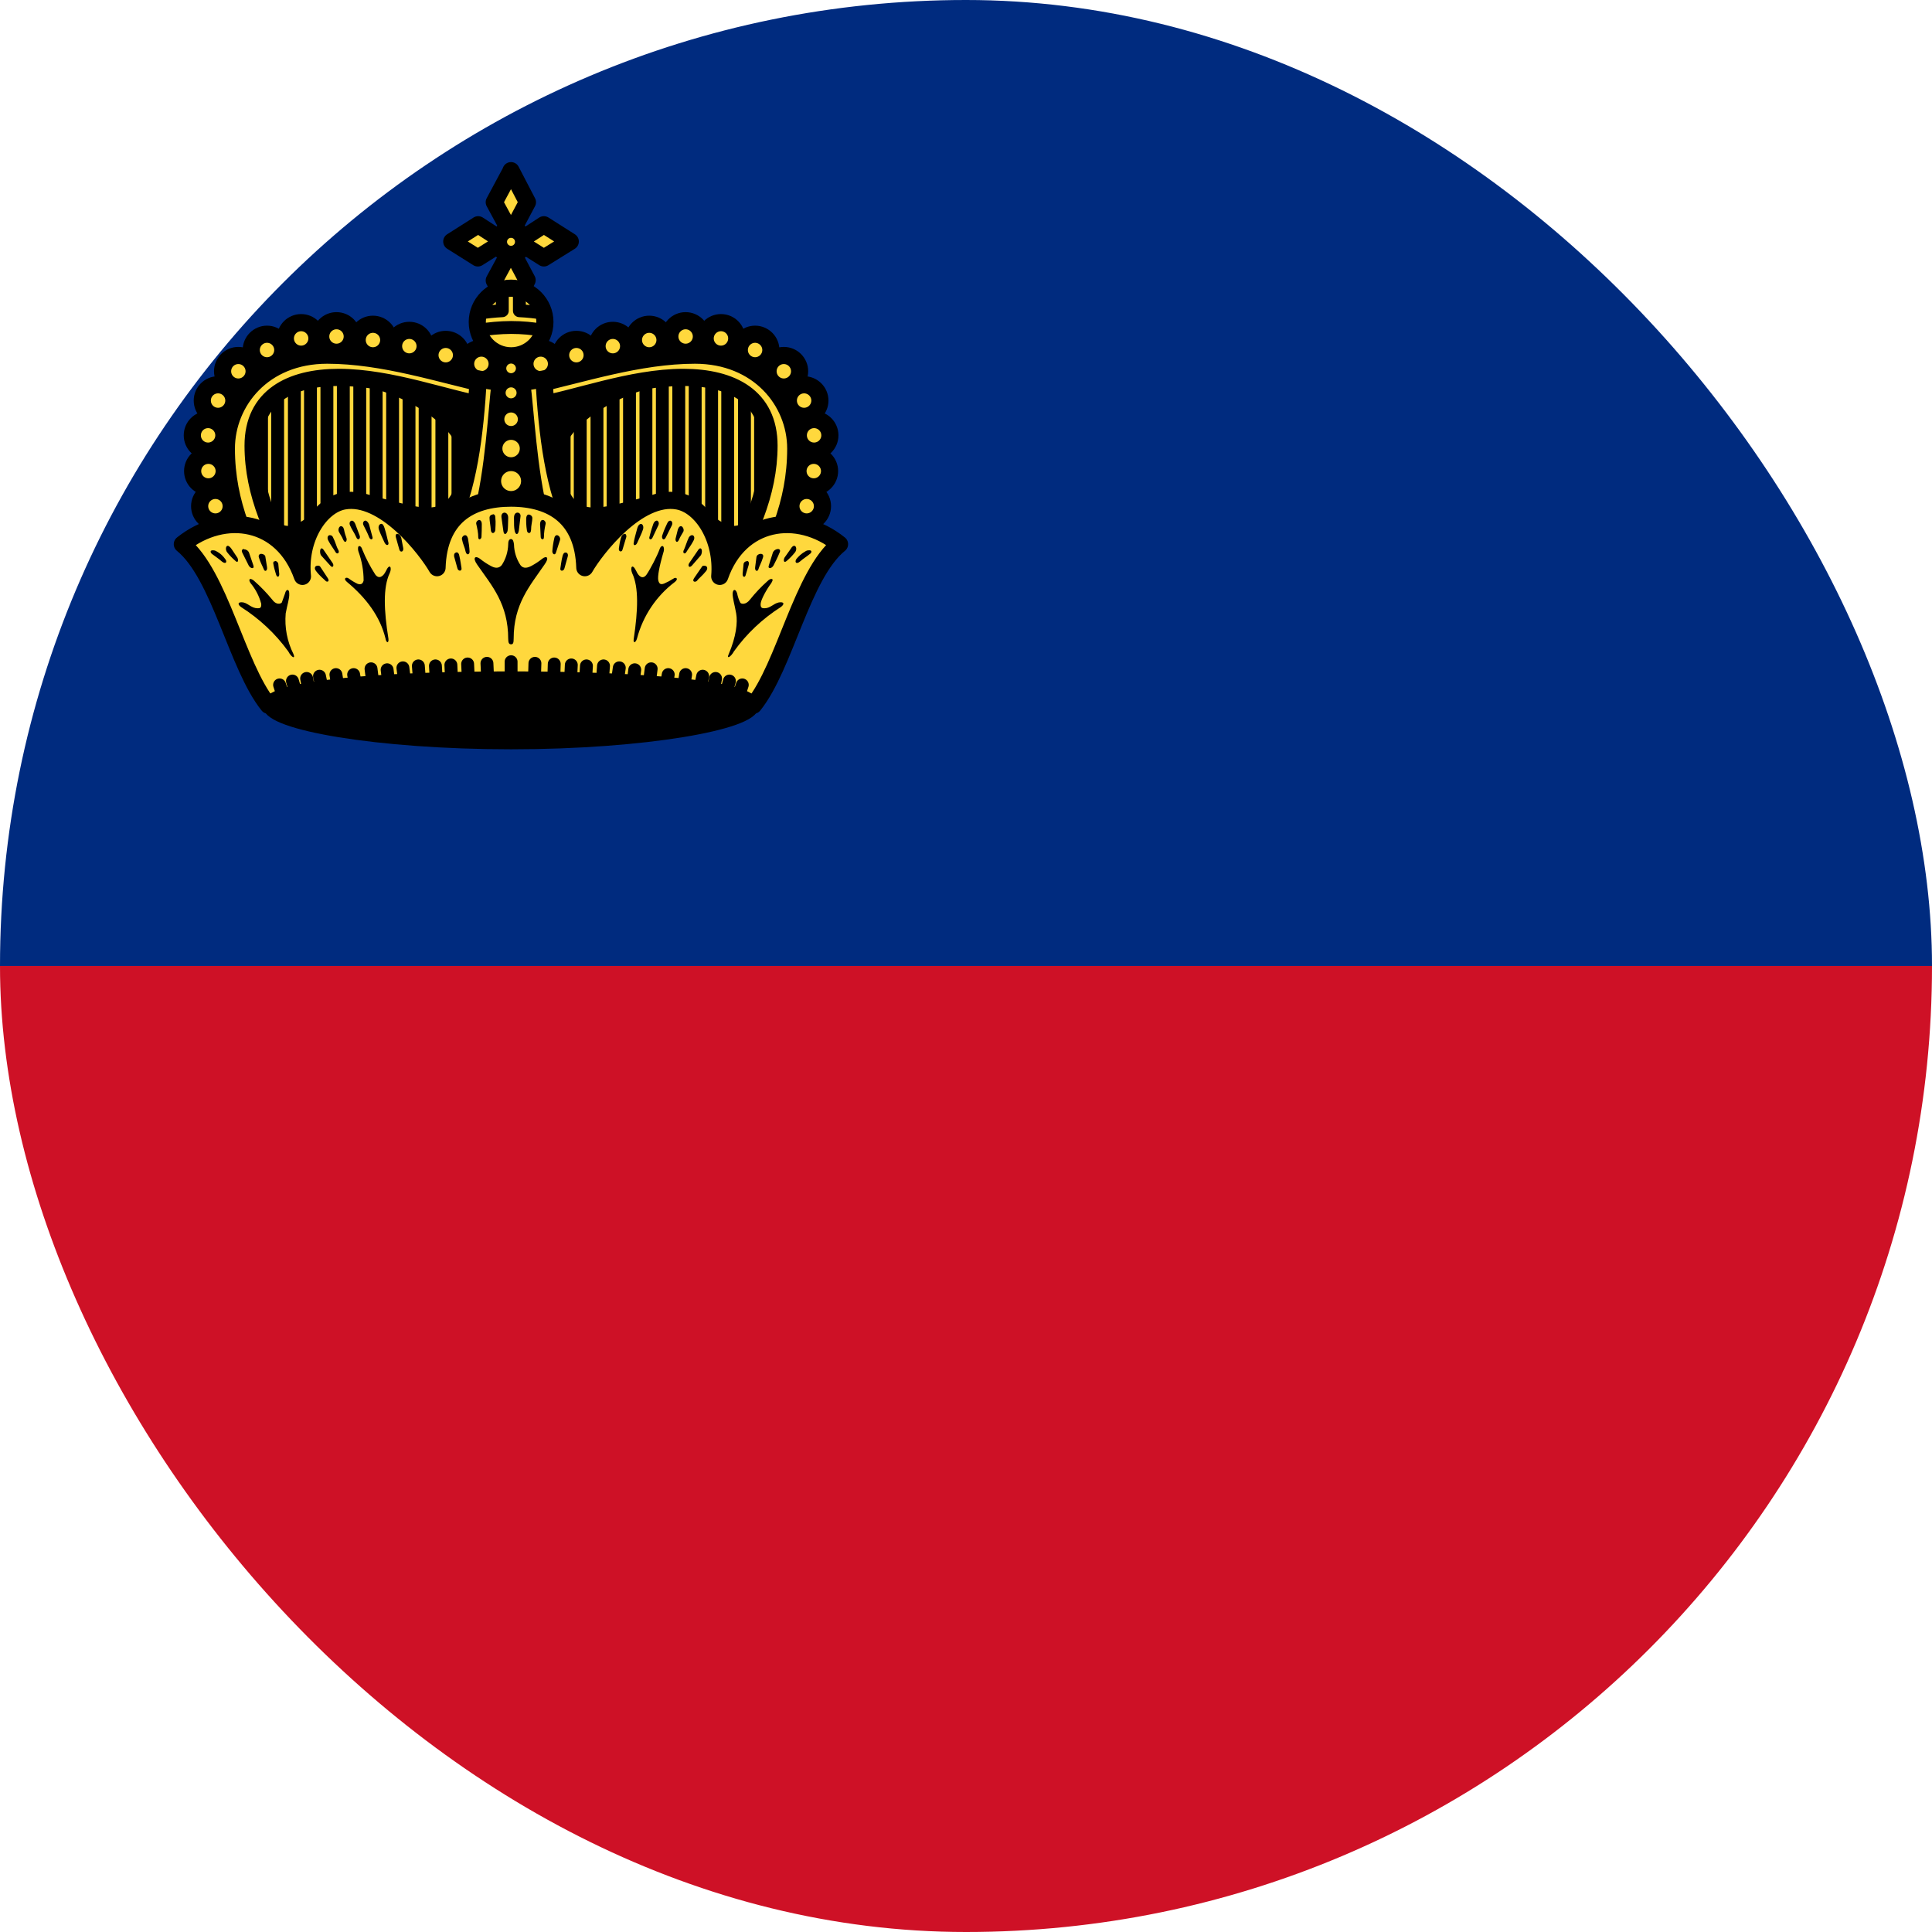 <svg width="24" height="24" viewBox="0 0 24 24" fill="none" xmlns="http://www.w3.org/2000/svg">
<g clip-path="url(#clip0_208_22413)">
<path d="M0 0H24.005V12H0V0Z" fill="#002B7F"/>
<path d="M0 12H24.005V24H0V12Z" fill="#CE1126"/>
<path d="M6.124 4.892L6.048 7.392H3.512C3.2 6.784 2.944 6.272 2.944 5.572C2.944 4.988 3.404 4.524 4.064 4.524C4.764 4.524 5.536 4.76 6.124 4.892Z" fill="#FFD83D"/>
<path d="M3.249 5.008V6.448V5.008ZM3.449 4.86V6.78V4.86ZM3.657 4.76V7.048V4.76ZM3.857 4.712V6.508V4.712ZM4.061 4.704V6.516V4.704ZM4.265 4.636V6.516V4.636ZM4.469 4.636V6.516V4.636ZM4.673 4.656V6.536V4.656ZM4.877 4.676V6.552V4.676ZM5.081 4.792V6.672V4.792ZM5.281 4.812V6.928V4.812ZM5.489 4.812V6.692V4.812ZM5.689 4.812V6.692V4.812Z" fill="#FFD83D"/>
<path d="M3.249 5.008V6.448M3.449 4.86V6.78M3.657 4.76V7.048M3.857 4.712V6.508M4.061 4.704V6.516M4.265 4.636V6.516M4.469 4.636V6.516M4.673 4.656V6.536M4.877 4.676V6.552M5.081 4.792V6.672M5.281 4.812V6.928M5.489 4.812V6.692M5.689 4.812V6.692" stroke="black" stroke-width="0.16" stroke-linecap="round" stroke-linejoin="round"/>
<path d="M4.525 4.72C4.957 4.788 5.901 5.232 5.793 5.828C5.641 6.676 5.145 6.336 4.489 6.216L3.993 6.38C3.813 6.56 3.553 6.728 3.377 6.508H3.081V7.66H6.337V4.88L4.525 4.72Z" fill="black" stroke="black" stroke-width="0.16" stroke-linecap="round" stroke-linejoin="round"/>
<path d="M5.98 4.716C6.088 4.716 6.176 4.628 6.176 4.52C6.176 4.412 6.088 4.324 5.98 4.324C5.872 4.324 5.784 4.412 5.784 4.52C5.784 4.628 5.872 4.716 5.98 4.716Z" fill="#FFD83D" stroke="black" stroke-width="0.213" stroke-linecap="round" stroke-linejoin="round"/>
<path d="M5.537 4.608C5.645 4.608 5.733 4.52 5.733 4.412C5.733 4.304 5.645 4.216 5.537 4.216C5.429 4.216 5.341 4.304 5.341 4.412C5.341 4.52 5.429 4.608 5.537 4.608Z" fill="#FFD83D" stroke="black" stroke-width="0.213" stroke-linecap="round" stroke-linejoin="round"/>
<path d="M5.085 4.496C5.193 4.496 5.281 4.408 5.281 4.3C5.281 4.192 5.193 4.104 5.085 4.104C4.976 4.104 4.889 4.192 4.889 4.3C4.889 4.408 4.976 4.496 5.085 4.496Z" fill="#FFD83D" stroke="black" stroke-width="0.213" stroke-linecap="round" stroke-linejoin="round"/>
<path d="M4.633 4.42C4.741 4.42 4.829 4.332 4.829 4.224C4.829 4.116 4.741 4.028 4.633 4.028C4.524 4.028 4.437 4.116 4.437 4.224C4.437 4.332 4.524 4.42 4.633 4.42Z" fill="#FFD83D" stroke="black" stroke-width="0.213" stroke-linecap="round" stroke-linejoin="round"/>
<path d="M4.18 4.376C4.289 4.376 4.376 4.288 4.376 4.18C4.376 4.072 4.289 3.984 4.18 3.984C4.072 3.984 3.984 4.072 3.984 4.18C3.984 4.288 4.072 4.376 4.18 4.376Z" fill="#FFD83D" stroke="black" stroke-width="0.213" stroke-linecap="round" stroke-linejoin="round"/>
<path d="M3.741 4.4C3.849 4.4 3.937 4.312 3.937 4.204C3.937 4.096 3.849 4.008 3.741 4.008C3.633 4.008 3.545 4.096 3.545 4.204C3.545 4.312 3.633 4.4 3.741 4.4Z" fill="#FFD83D" stroke="black" stroke-width="0.213" stroke-linecap="round" stroke-linejoin="round"/>
<path d="M3.317 4.544C3.425 4.544 3.513 4.456 3.513 4.348C3.513 4.24 3.425 4.152 3.317 4.152C3.209 4.152 3.121 4.24 3.121 4.348C3.121 4.456 3.209 4.544 3.317 4.544Z" fill="#FFD83D" stroke="black" stroke-width="0.213" stroke-linecap="round" stroke-linejoin="round"/>
<path d="M2.961 4.808C3.069 4.808 3.157 4.72 3.157 4.612C3.157 4.504 3.069 4.416 2.961 4.416C2.852 4.416 2.765 4.504 2.765 4.612C2.765 4.72 2.852 4.808 2.961 4.808Z" fill="#FFD83D" stroke="black" stroke-width="0.213" stroke-linecap="round" stroke-linejoin="round"/>
<path d="M2.709 5.172C2.817 5.172 2.905 5.084 2.905 4.976C2.905 4.868 2.817 4.78 2.709 4.78C2.6 4.78 2.513 4.868 2.513 4.976C2.513 5.084 2.6 5.172 2.709 5.172Z" fill="#FFD83D" stroke="black" stroke-width="0.213" stroke-linecap="round" stroke-linejoin="round"/>
<path d="M2.585 5.604C2.693 5.604 2.781 5.516 2.781 5.408C2.781 5.3 2.693 5.212 2.585 5.212C2.476 5.212 2.389 5.3 2.389 5.408C2.389 5.516 2.476 5.604 2.585 5.604Z" fill="#FFD83D" stroke="black" stroke-width="0.213" stroke-linecap="round" stroke-linejoin="round"/>
<path d="M2.589 6.048C2.697 6.048 2.785 5.96 2.785 5.852C2.785 5.744 2.697 5.656 2.589 5.656C2.48 5.656 2.393 5.744 2.393 5.852C2.393 5.96 2.48 6.048 2.589 6.048Z" fill="#FFD83D" stroke="black" stroke-width="0.213" stroke-linecap="round" stroke-linejoin="round"/>
<path d="M2.676 6.484C2.785 6.484 2.872 6.396 2.872 6.288C2.872 6.18 2.785 6.092 2.676 6.092C2.568 6.092 2.48 6.18 2.48 6.288C2.48 6.396 2.568 6.484 2.676 6.484Z" fill="#FFD83D" stroke="black" stroke-width="0.213" stroke-linecap="round" stroke-linejoin="round"/>
<path d="M6.068 4.78L6.048 5.04C5.556 4.96 4.86 4.688 4.208 4.688C3.608 4.688 3.144 4.928 3.144 5.536C3.144 6.132 3.397 6.676 3.732 7.228L3.385 7.388C3.072 6.788 2.812 6.268 2.812 5.572C2.812 4.988 3.272 4.412 4.064 4.412C4.764 4.412 5.48 4.652 6.068 4.78Z" fill="#FFD83D" stroke="black" stroke-width="0.213" stroke-linecap="round" stroke-linejoin="round"/>
<path d="M6.573 4.892L6.649 7.392H9.185C9.497 6.784 9.753 6.272 9.753 5.572C9.753 4.988 9.293 4.524 8.633 4.524C7.933 4.524 7.161 4.76 6.573 4.892Z" fill="#FFD83D"/>
<path d="M9.448 5.008V6.448V5.008ZM9.248 4.86V6.78V4.86ZM9.04 4.76V7.048V4.76ZM8.84 4.712V6.508V4.712ZM8.636 4.704V6.516V4.704ZM8.432 4.636V6.516V4.636ZM8.228 4.636V6.516V4.636ZM8.024 4.656V6.536V4.656ZM7.82 4.676V6.552V4.676ZM7.616 4.792V6.672V4.792ZM7.416 4.812V6.928V4.812ZM7.208 4.812V6.692V4.812ZM7.008 4.812V6.692V4.812Z" fill="#FFD83D"/>
<path d="M9.448 5.008V6.448M9.248 4.86V6.78M9.04 4.76V7.048M8.84 4.712V6.508M8.636 4.704V6.516M8.432 4.636V6.516M8.228 4.636V6.516M8.024 4.656V6.536M7.82 4.676V6.552M7.616 4.792V6.672M7.416 4.812V6.928M7.208 4.812V6.692M7.008 4.812V6.692" stroke="black" stroke-width="0.16" stroke-linecap="round" stroke-linejoin="round"/>
<path d="M8.172 4.72C7.74 4.788 6.796 5.232 6.904 5.828C7.056 6.676 7.552 6.336 8.208 6.216L8.704 6.38C8.884 6.56 9.144 6.728 9.32 6.508H9.616V7.66H6.36V4.88L8.172 4.72Z" fill="black" stroke="black" stroke-width="0.16" stroke-linecap="round" stroke-linejoin="round"/>
<path d="M6.717 4.716C6.609 4.716 6.521 4.628 6.521 4.52C6.521 4.412 6.609 4.324 6.717 4.324C6.825 4.324 6.913 4.412 6.913 4.52C6.913 4.628 6.825 4.716 6.717 4.716Z" fill="#FFD83D" stroke="black" stroke-width="0.213" stroke-linecap="round" stroke-linejoin="round"/>
<path d="M7.16 4.608C7.052 4.608 6.964 4.52 6.964 4.412C6.964 4.304 7.052 4.216 7.16 4.216C7.269 4.216 7.356 4.304 7.356 4.412C7.356 4.52 7.269 4.608 7.16 4.608Z" fill="#FFD83D" stroke="black" stroke-width="0.213" stroke-linecap="round" stroke-linejoin="round"/>
<path d="M7.613 4.496C7.504 4.496 7.417 4.408 7.417 4.3C7.417 4.192 7.504 4.104 7.613 4.104C7.721 4.104 7.809 4.192 7.809 4.3C7.809 4.408 7.721 4.496 7.613 4.496Z" fill="#FFD83D" stroke="black" stroke-width="0.213" stroke-linecap="round" stroke-linejoin="round"/>
<path d="M8.065 4.42C7.957 4.42 7.869 4.332 7.869 4.224C7.869 4.116 7.957 4.028 8.065 4.028C8.173 4.028 8.261 4.116 8.261 4.224C8.261 4.332 8.173 4.42 8.065 4.42Z" fill="#FFD83D" stroke="black" stroke-width="0.213" stroke-linecap="round" stroke-linejoin="round"/>
<path d="M8.517 4.376C8.409 4.376 8.321 4.288 8.321 4.18C8.321 4.072 8.409 3.984 8.517 3.984C8.625 3.984 8.713 4.072 8.713 4.18C8.713 4.288 8.625 4.376 8.517 4.376Z" fill="#FFD83D" stroke="black" stroke-width="0.213" stroke-linecap="round" stroke-linejoin="round"/>
<path d="M8.956 4.4C8.848 4.4 8.76 4.312 8.76 4.204C8.76 4.096 8.848 4.008 8.956 4.008C9.065 4.008 9.152 4.096 9.152 4.204C9.152 4.312 9.065 4.4 8.956 4.4Z" fill="#FFD83D" stroke="black" stroke-width="0.213" stroke-linecap="round" stroke-linejoin="round"/>
<path d="M9.38 4.544C9.272 4.544 9.184 4.456 9.184 4.348C9.184 4.24 9.272 4.152 9.38 4.152C9.488 4.152 9.576 4.24 9.576 4.348C9.576 4.456 9.488 4.544 9.38 4.544Z" fill="#FFD83D" stroke="black" stroke-width="0.213" stroke-linecap="round" stroke-linejoin="round"/>
<path d="M9.737 4.808C9.628 4.808 9.541 4.72 9.541 4.612C9.541 4.504 9.628 4.416 9.737 4.416C9.845 4.416 9.933 4.504 9.933 4.612C9.933 4.72 9.845 4.808 9.737 4.808Z" fill="#FFD83D" stroke="black" stroke-width="0.213" stroke-linecap="round" stroke-linejoin="round"/>
<path d="M9.989 5.172C9.88 5.172 9.793 5.084 9.793 4.976C9.793 4.868 9.88 4.78 9.989 4.78C10.097 4.78 10.185 4.868 10.185 4.976C10.185 5.084 10.097 5.172 9.989 5.172Z" fill="#FFD83D" stroke="black" stroke-width="0.213" stroke-linecap="round" stroke-linejoin="round"/>
<path d="M10.113 5.604C10.004 5.604 9.917 5.516 9.917 5.408C9.917 5.3 10.004 5.212 10.113 5.212C10.221 5.212 10.309 5.3 10.309 5.408C10.309 5.516 10.221 5.604 10.113 5.604Z" fill="#FFD83D" stroke="black" stroke-width="0.213" stroke-linecap="round" stroke-linejoin="round"/>
<path d="M10.109 6.048C10 6.048 9.913 5.96 9.913 5.852C9.913 5.744 10 5.656 10.109 5.656C10.217 5.656 10.305 5.744 10.305 5.852C10.305 5.96 10.217 6.048 10.109 6.048Z" fill="#FFD83D" stroke="black" stroke-width="0.213" stroke-linecap="round" stroke-linejoin="round"/>
<path d="M10.021 6.484C9.913 6.484 9.825 6.396 9.825 6.288C9.825 6.18 9.913 6.092 10.021 6.092C10.129 6.092 10.217 6.18 10.217 6.288C10.217 6.396 10.129 6.484 10.021 6.484Z" fill="#FFD83D" stroke="black" stroke-width="0.213" stroke-linecap="round" stroke-linejoin="round"/>
<path d="M6.629 4.78L6.649 5.04C7.141 4.96 7.837 4.688 8.489 4.688C9.089 4.688 9.553 4.928 9.553 5.536C9.553 6.132 9.301 6.676 8.965 7.228L9.313 7.388C9.625 6.788 9.885 6.268 9.885 5.572C9.885 4.988 9.425 4.412 8.633 4.412C7.933 4.412 7.217 4.652 6.629 4.78Z" fill="#FFD83D" stroke="black" stroke-width="0.213" stroke-linecap="round" stroke-linejoin="round"/>
<path d="M6.348 2.124L6.14 2.512L6.348 2.896L6.552 2.512L6.348 2.12V2.124ZM6.348 3.1L6.14 3.484L6.348 3.872L6.548 3.48L6.344 3.096L6.348 3.1ZM5.612 3L5.936 3.204L6.26 3L5.94 2.792L5.612 3ZM6.432 3L6.756 3.204L7.084 3L6.756 2.792L6.436 3H6.432Z" fill="#FFD83D" stroke="black" stroke-width="0.213" stroke-linecap="round" stroke-linejoin="round"/>
<path d="M6.348 3.16C6.435 3.16 6.504 3.09 6.504 3.004C6.504 2.918 6.435 2.848 6.348 2.848C6.262 2.848 6.192 2.918 6.192 3.004C6.192 3.09 6.262 3.16 6.348 3.16Z" fill="#FFD83D" stroke="black" stroke-width="0.213" stroke-linecap="round" stroke-linejoin="round"/>
<path d="M6.349 4.42C6.581 4.42 6.769 4.232 6.769 4C6.769 3.768 6.581 3.58 6.349 3.58C6.117 3.58 5.929 3.768 5.929 4C5.929 4.232 6.117 4.42 6.349 4.42Z" fill="#FFD83D" stroke="black" stroke-width="0.213" stroke-linecap="round" stroke-linejoin="round"/>
<path d="M6.24 3.596V3.86C6.141 3.865 6.042 3.875 5.944 3.892M6.752 3.892C6.653 3.875 6.553 3.865 6.452 3.86V3.596M5.94 4.104C6.075 4.081 6.212 4.069 6.348 4.068C6.484 4.068 6.62 4.08 6.748 4.104" stroke="black" stroke-width="0.16" stroke-linecap="round" stroke-linejoin="round"/>
<path d="M5.941 4.708C5.901 5.388 5.821 6.088 5.553 6.592L5.985 6.416C6.137 5.844 6.169 5.104 6.213 4.752L5.941 4.708ZM6.757 4.708L6.481 4.752C6.529 5.104 6.561 5.844 6.709 6.416L7.141 6.592C6.877 6.088 6.797 5.392 6.757 4.708Z" fill="#FFD83D" stroke="black" stroke-width="0.213" stroke-linecap="round" stroke-linejoin="round"/>
<path d="M6.349 6.188C5.829 6.188 5.449 6.428 5.429 7.052C5.301 6.828 4.769 6.132 4.269 6.224C3.973 6.28 3.709 6.692 3.757 7.16C3.509 6.456 2.793 6.34 2.265 6.76C2.733 7.14 2.941 8.272 3.333 8.76H9.361C9.753 8.272 9.961 7.14 10.429 6.76C9.905 6.34 9.185 6.456 8.941 7.16C8.981 6.692 8.721 6.28 8.421 6.224C7.925 6.132 7.393 6.828 7.265 7.052C7.245 6.432 6.865 6.188 6.345 6.188H6.349Z" fill="#FFD83D" stroke="black" stroke-width="0.213" stroke-linecap="round" stroke-linejoin="round"/>
<path d="M9.353 8.76C9.353 8.984 8.009 9.228 6.349 9.228C4.689 9.228 3.341 8.988 3.341 8.76C3.341 8.54 4.689 8.42 6.349 8.42C8.005 8.42 9.353 8.54 9.353 8.76Z" fill="black" stroke="black" stroke-width="0.16" stroke-linecap="round" stroke-linejoin="round"/>
<path d="M6.349 4.716C6.426 4.716 6.489 4.653 6.489 4.576C6.489 4.499 6.426 4.436 6.349 4.436C6.272 4.436 6.209 4.499 6.209 4.576C6.209 4.653 6.272 4.716 6.349 4.716Z" fill="#FFD83D" stroke="black" stroke-width="0.16" stroke-linecap="round" stroke-linejoin="round"/>
<path d="M6.349 5.028C6.431 5.028 6.497 4.962 6.497 4.88C6.497 4.798 6.431 4.732 6.349 4.732C6.267 4.732 6.201 4.798 6.201 4.88C6.201 4.962 6.267 5.028 6.349 5.028Z" fill="#FFD83D" stroke="black" stroke-width="0.16" stroke-linecap="round" stroke-linejoin="round"/>
<path d="M6.349 5.372C6.439 5.372 6.513 5.299 6.513 5.208C6.513 5.117 6.439 5.044 6.349 5.044C6.258 5.044 6.185 5.117 6.185 5.208C6.185 5.299 6.258 5.372 6.349 5.372Z" fill="#FFD83D" stroke="black" stroke-width="0.16" stroke-linecap="round" stroke-linejoin="round"/>
<path d="M6.349 5.76C6.453 5.76 6.537 5.676 6.537 5.572C6.537 5.468 6.453 5.384 6.349 5.384C6.245 5.384 6.161 5.468 6.161 5.572C6.161 5.676 6.245 5.76 6.349 5.76Z" fill="#FFD83D" stroke="black" stroke-width="0.16" stroke-linecap="round" stroke-linejoin="round"/>
<path d="M6.349 6.18C6.461 6.18 6.553 6.089 6.553 5.976C6.553 5.863 6.461 5.772 6.349 5.772C6.236 5.772 6.145 5.863 6.145 5.976C6.145 6.089 6.236 6.18 6.349 6.18Z" fill="#FFD83D" stroke="black" stroke-width="0.16" stroke-linecap="round" stroke-linejoin="round"/>
<path d="M6.269 6.368C6.245 6.368 6.225 6.388 6.229 6.424L6.253 6.596C6.261 6.656 6.293 6.636 6.305 6.596C6.313 6.548 6.309 6.516 6.313 6.432C6.313 6.388 6.289 6.368 6.265 6.368H6.269ZM6.429 6.368C6.405 6.368 6.385 6.388 6.385 6.432C6.385 6.516 6.385 6.548 6.393 6.592C6.401 6.64 6.433 6.656 6.445 6.592L6.465 6.424C6.473 6.384 6.449 6.368 6.429 6.368ZM6.121 6.392C6.11 6.392 6.1 6.396 6.092 6.404C6.085 6.411 6.081 6.421 6.081 6.432C6.081 6.472 6.093 6.524 6.097 6.584C6.105 6.644 6.149 6.624 6.153 6.584C6.153 6.552 6.161 6.496 6.153 6.428C6.153 6.404 6.145 6.392 6.129 6.388C6.126 6.388 6.123 6.388 6.121 6.388V6.392ZM6.565 6.392C6.553 6.392 6.541 6.404 6.537 6.432C6.535 6.483 6.537 6.534 6.545 6.584C6.545 6.624 6.593 6.644 6.597 6.584C6.597 6.524 6.613 6.476 6.613 6.436C6.613 6.412 6.593 6.396 6.573 6.392C6.57 6.392 6.567 6.392 6.565 6.392ZM5.949 6.46C5.929 6.464 5.909 6.488 5.917 6.512C5.929 6.564 5.941 6.62 5.941 6.672C5.941 6.716 5.977 6.7 5.981 6.672C5.984 6.619 5.985 6.565 5.985 6.512C5.985 6.472 5.965 6.456 5.945 6.46H5.949ZM6.733 6.46C6.721 6.464 6.709 6.48 6.709 6.512L6.717 6.672C6.717 6.7 6.757 6.716 6.757 6.672C6.757 6.62 6.765 6.564 6.777 6.512C6.785 6.488 6.765 6.464 6.749 6.46C6.745 6.459 6.741 6.459 6.737 6.46H6.733ZM4.373 6.468C4.349 6.468 4.333 6.496 4.349 6.528C4.373 6.584 4.401 6.616 4.425 6.672C4.445 6.724 4.481 6.692 4.469 6.656L4.413 6.508C4.401 6.48 4.385 6.468 4.373 6.468ZM8.325 6.468C8.309 6.468 8.297 6.48 8.285 6.508C8.249 6.584 8.237 6.62 8.225 6.656C8.217 6.696 8.249 6.724 8.273 6.672L8.345 6.528C8.361 6.496 8.345 6.468 8.325 6.468ZM4.533 6.468C4.513 6.476 4.505 6.496 4.513 6.52C4.537 6.568 4.565 6.62 4.585 6.672C4.601 6.716 4.641 6.704 4.625 6.664L4.585 6.516C4.569 6.476 4.545 6.464 4.533 6.468ZM8.153 6.468C8.137 6.472 8.121 6.488 8.113 6.516C8.085 6.596 8.081 6.62 8.069 6.664C8.053 6.704 8.093 6.716 8.109 6.672L8.181 6.52C8.189 6.496 8.181 6.476 8.165 6.468C8.161 6.467 8.157 6.467 8.153 6.468ZM4.733 6.508C4.709 6.512 4.693 6.544 4.709 6.584C4.725 6.632 4.749 6.676 4.773 6.732C4.797 6.788 4.833 6.776 4.825 6.74C4.813 6.704 4.805 6.648 4.777 6.56C4.765 6.52 4.749 6.504 4.733 6.508ZM7.965 6.508C7.949 6.508 7.929 6.52 7.917 6.56C7.893 6.648 7.877 6.704 7.873 6.74C7.861 6.78 7.901 6.788 7.921 6.732C7.945 6.676 7.969 6.632 7.985 6.584C8.001 6.544 7.985 6.512 7.965 6.508ZM4.237 6.536C4.213 6.536 4.197 6.576 4.209 6.604C4.229 6.644 4.245 6.66 4.265 6.708C4.289 6.756 4.313 6.72 4.305 6.688C4.293 6.656 4.281 6.62 4.273 6.576C4.265 6.544 4.249 6.536 4.233 6.536H4.237ZM8.461 6.536C8.445 6.536 8.433 6.544 8.421 6.576L8.393 6.688C8.385 6.72 8.409 6.756 8.433 6.708C8.453 6.66 8.465 6.648 8.489 6.604C8.501 6.576 8.481 6.54 8.461 6.536ZM5.781 6.648C5.753 6.648 5.729 6.68 5.741 6.708C5.749 6.756 5.773 6.796 5.785 6.856C5.801 6.908 5.837 6.884 5.833 6.848C5.83 6.794 5.823 6.741 5.813 6.688C5.805 6.66 5.793 6.648 5.777 6.648H5.781ZM6.917 6.648C6.905 6.648 6.889 6.66 6.885 6.688C6.873 6.741 6.865 6.794 6.861 6.848C6.861 6.884 6.897 6.908 6.909 6.856L6.957 6.708C6.965 6.68 6.941 6.648 6.917 6.648ZM6.349 6.696C6.317 6.696 6.313 6.736 6.313 6.764C6.31 6.855 6.283 6.944 6.233 7.02C6.193 7.068 6.141 7.056 6.093 7.028C6.046 7.003 6.002 6.973 5.961 6.94C5.905 6.9 5.865 6.924 5.929 7.016C6.113 7.28 6.313 7.504 6.313 7.936C6.313 7.988 6.325 8.004 6.349 8.004C6.373 8.004 6.381 7.988 6.381 7.932C6.381 7.504 6.581 7.28 6.765 7.012C6.829 6.924 6.789 6.9 6.737 6.94C6.696 6.973 6.651 7.003 6.605 7.028C6.553 7.056 6.501 7.068 6.465 7.02C6.415 6.944 6.387 6.855 6.385 6.764C6.381 6.736 6.377 6.696 6.345 6.696H6.349ZM4.937 6.632C4.934 6.632 4.931 6.632 4.929 6.632C4.917 6.636 4.913 6.648 4.917 6.672L4.961 6.828C4.973 6.868 5.017 6.856 5.009 6.808L4.985 6.684C4.977 6.652 4.953 6.632 4.937 6.632ZM7.761 6.632C7.741 6.632 7.721 6.652 7.713 6.684C7.697 6.74 7.697 6.756 7.689 6.804C7.677 6.856 7.725 6.864 7.733 6.828L7.781 6.668C7.781 6.648 7.777 6.636 7.765 6.632C7.762 6.632 7.759 6.632 7.757 6.632H7.761ZM4.097 6.648C4.073 6.648 4.057 6.68 4.081 6.72C4.105 6.768 4.149 6.824 4.169 6.86C4.189 6.892 4.225 6.868 4.201 6.828C4.177 6.788 4.169 6.736 4.137 6.676C4.134 6.668 4.129 6.66 4.122 6.655C4.114 6.65 4.106 6.648 4.097 6.648ZM8.597 6.648C8.585 6.648 8.569 6.656 8.557 6.676C8.529 6.736 8.517 6.784 8.497 6.828C8.473 6.868 8.505 6.892 8.525 6.86C8.545 6.824 8.589 6.768 8.613 6.72C8.637 6.68 8.621 6.648 8.597 6.648ZM2.829 6.78C2.805 6.78 2.797 6.828 2.821 6.86C2.852 6.899 2.887 6.936 2.925 6.968C2.957 7 2.965 6.96 2.949 6.928L2.877 6.82C2.857 6.792 2.841 6.78 2.829 6.78ZM9.865 6.78C9.853 6.78 9.837 6.792 9.821 6.82L9.745 6.928C9.729 6.96 9.737 7 9.773 6.968C9.811 6.936 9.846 6.899 9.877 6.86C9.901 6.828 9.893 6.78 9.865 6.78ZM3.033 6.82C3.009 6.82 2.993 6.836 3.013 6.872L3.089 7.024C3.109 7.064 3.169 7.076 3.145 7.016L3.093 6.864C3.081 6.836 3.053 6.824 3.033 6.824V6.82ZM9.665 6.82C9.641 6.82 9.613 6.836 9.601 6.864L9.553 7.016C9.529 7.076 9.589 7.064 9.609 7.024C9.629 6.984 9.661 6.924 9.681 6.872C9.701 6.836 9.685 6.82 9.665 6.82ZM2.641 6.836C2.609 6.836 2.609 6.864 2.637 6.884C2.673 6.912 2.717 6.94 2.757 6.976C2.809 7.016 2.825 6.976 2.797 6.944C2.773 6.912 2.749 6.88 2.681 6.844C2.665 6.836 2.653 6.836 2.641 6.836ZM10.053 6.836C10.045 6.836 10.029 6.836 10.013 6.844C9.949 6.88 9.921 6.912 9.893 6.944C9.869 6.98 9.889 7.016 9.937 6.976C9.977 6.94 10.025 6.912 10.057 6.884C10.089 6.864 10.085 6.836 10.057 6.836H10.053ZM5.669 6.864C5.649 6.864 5.637 6.884 5.641 6.912L5.681 7.056C5.689 7.1 5.741 7.1 5.733 7.056C5.725 7.016 5.721 6.964 5.705 6.9C5.701 6.876 5.689 6.864 5.673 6.86C5.671 6.86 5.67 6.86 5.669 6.86V6.864ZM7.021 6.864C7.009 6.864 6.997 6.876 6.989 6.904C6.973 6.964 6.969 7.016 6.961 7.06C6.953 7.1 7.005 7.1 7.013 7.056L7.053 6.912C7.061 6.884 7.045 6.864 7.029 6.864C7.026 6.864 7.023 6.864 7.021 6.864ZM4.461 6.784C4.449 6.784 4.441 6.812 4.453 6.852C4.495 6.967 4.517 7.089 4.517 7.212C4.505 7.26 4.477 7.264 4.441 7.252C4.401 7.233 4.364 7.21 4.329 7.184C4.297 7.164 4.261 7.188 4.309 7.228C4.549 7.428 4.721 7.656 4.789 7.932C4.797 7.988 4.833 7.996 4.825 7.932C4.769 7.584 4.757 7.296 4.841 7.12C4.873 7.052 4.841 6.988 4.793 7.096C4.757 7.168 4.705 7.196 4.661 7.136C4.598 7.038 4.545 6.935 4.501 6.828C4.493 6.8 4.481 6.788 4.469 6.784C4.467 6.784 4.466 6.784 4.465 6.784H4.461ZM8.225 6.784C8.213 6.784 8.201 6.8 8.193 6.824C8.165 6.904 8.077 7.072 8.033 7.136C7.989 7.2 7.937 7.168 7.905 7.096C7.853 6.988 7.825 7.052 7.853 7.12C7.937 7.296 7.925 7.584 7.873 7.932C7.861 7.996 7.897 7.988 7.913 7.932C7.987 7.651 8.153 7.403 8.385 7.228C8.433 7.188 8.397 7.164 8.365 7.188C8.329 7.211 8.292 7.231 8.253 7.248C8.213 7.264 8.189 7.26 8.177 7.208C8.169 7.16 8.185 7.052 8.245 6.848C8.253 6.816 8.245 6.788 8.233 6.784C8.23 6.783 8.227 6.783 8.225 6.784ZM3.245 6.88C3.225 6.88 3.205 6.896 3.217 6.928C3.233 6.984 3.265 7.04 3.277 7.072C3.289 7.108 3.325 7.092 3.317 7.044L3.297 6.92C3.297 6.896 3.269 6.88 3.245 6.88ZM9.449 6.88C9.425 6.88 9.401 6.896 9.397 6.92L9.381 7.044C9.373 7.092 9.409 7.108 9.421 7.072C9.429 7.04 9.461 6.984 9.477 6.928C9.489 6.896 9.473 6.88 9.449 6.88ZM3.997 6.812C3.973 6.808 3.969 6.872 3.989 6.9L4.101 7.024C4.133 7.064 4.153 7.028 4.133 6.996L4.029 6.844C4.017 6.824 4.005 6.812 3.997 6.812ZM8.697 6.812C8.689 6.812 8.677 6.824 8.665 6.844L8.561 6.996C8.541 7.028 8.561 7.064 8.597 7.024L8.705 6.9C8.725 6.872 8.725 6.808 8.697 6.812ZM3.417 6.972C3.401 6.972 3.389 6.98 3.397 7.012C3.405 7.06 3.417 7.092 3.429 7.136C3.441 7.176 3.469 7.172 3.469 7.132L3.457 7.004C3.455 6.994 3.45 6.986 3.443 6.979C3.436 6.973 3.426 6.969 3.417 6.968V6.972ZM9.277 6.972C9.267 6.972 9.258 6.975 9.251 6.981C9.244 6.987 9.239 6.995 9.237 7.004L9.225 7.132C9.225 7.172 9.257 7.18 9.265 7.136L9.301 7.016C9.309 6.98 9.293 6.968 9.277 6.968V6.972ZM3.941 7.028C3.917 7.028 3.897 7.056 3.925 7.092C3.969 7.152 4.021 7.192 4.041 7.212C4.057 7.236 4.101 7.228 4.073 7.184L3.981 7.044C3.973 7.028 3.957 7.024 3.941 7.028ZM8.741 7.028C8.733 7.028 8.721 7.032 8.717 7.044L8.621 7.184C8.593 7.228 8.637 7.236 8.657 7.216C8.673 7.192 8.725 7.152 8.773 7.092C8.801 7.052 8.777 7.028 8.753 7.028C8.75 7.028 8.747 7.028 8.745 7.028H8.741ZM3.113 7.192C3.097 7.192 3.089 7.208 3.113 7.244C3.175 7.319 3.22 7.406 3.245 7.5C3.249 7.556 3.225 7.556 3.201 7.556C3.125 7.556 3.089 7.5 3.025 7.484C2.957 7.472 2.945 7.504 2.993 7.54C3.222 7.685 3.422 7.872 3.581 8.092C3.621 8.168 3.673 8.192 3.645 8.124C3.567 7.968 3.534 7.794 3.549 7.62C3.569 7.508 3.597 7.436 3.593 7.372C3.593 7.312 3.553 7.316 3.541 7.372L3.501 7.484C3.485 7.504 3.429 7.516 3.381 7.448C3.313 7.365 3.238 7.287 3.157 7.216C3.145 7.204 3.129 7.196 3.117 7.192H3.113ZM9.581 7.192C9.569 7.192 9.553 7.2 9.537 7.216C9.457 7.287 9.383 7.365 9.317 7.448C9.265 7.516 9.209 7.504 9.197 7.488C9.178 7.451 9.165 7.412 9.157 7.372C9.141 7.316 9.105 7.312 9.101 7.372C9.101 7.436 9.125 7.508 9.145 7.62C9.165 7.732 9.145 7.908 9.053 8.124C9.021 8.192 9.077 8.164 9.117 8.092C9.274 7.872 9.473 7.685 9.701 7.54C9.749 7.504 9.741 7.472 9.673 7.484C9.605 7.5 9.569 7.556 9.497 7.556C9.473 7.556 9.445 7.556 9.449 7.5C9.453 7.448 9.521 7.324 9.581 7.244C9.605 7.204 9.601 7.192 9.581 7.192Z" fill="black"/>
<path d="M3.473 8.508L3.553 8.752L3.473 8.508ZM3.633 8.46L3.705 8.708L3.633 8.46ZM3.809 8.428L3.857 8.684L3.809 8.428ZM3.969 8.4L4.021 8.652L3.969 8.4ZM4.173 8.38L4.213 8.636L4.173 8.38ZM4.393 8.38L4.437 8.632L4.393 8.38ZM4.609 8.308L4.641 8.564L4.609 8.308ZM4.809 8.32L4.841 8.576L4.809 8.32ZM5.005 8.296L5.037 8.552L5.005 8.296ZM5.197 8.272L5.217 8.532L5.197 8.272ZM5.409 8.272L5.425 8.532L5.409 8.272ZM5.601 8.26L5.613 8.52L5.601 8.26ZM5.809 8.248L5.821 8.504L5.809 8.248ZM6.049 8.24L6.061 8.5L6.049 8.24ZM9.221 8.508L9.141 8.752L9.221 8.508ZM9.061 8.46L8.993 8.708L9.061 8.46ZM8.889 8.428L8.841 8.684L8.889 8.428ZM8.729 8.4L8.677 8.652L8.729 8.4ZM8.517 8.38L8.477 8.636L8.517 8.38ZM8.301 8.38L8.257 8.636L8.301 8.38ZM8.089 8.308L8.057 8.564L8.089 8.308ZM7.885 8.32L7.853 8.576L7.885 8.32ZM7.693 8.296L7.657 8.552L7.693 8.296ZM7.497 8.272L7.477 8.532L7.497 8.272ZM7.285 8.272L7.269 8.532L7.285 8.272ZM7.097 8.26L7.085 8.52L7.097 8.26ZM6.885 8.248L6.877 8.504L6.885 8.248ZM6.645 8.24L6.637 8.5L6.645 8.24ZM6.349 8.22V8.508V8.22Z" fill="#FFD83D"/>
<path d="M3.473 8.508L3.553 8.752M3.633 8.46L3.705 8.708M3.809 8.428L3.857 8.684M3.969 8.4L4.021 8.652M4.173 8.38L4.213 8.636M4.393 8.38L4.437 8.632M4.609 8.308L4.641 8.564M4.809 8.32L4.841 8.576M5.005 8.296L5.037 8.552M5.197 8.272L5.217 8.532M5.409 8.272L5.425 8.532M5.601 8.26L5.613 8.52M5.809 8.248L5.821 8.504M6.049 8.24L6.061 8.5M9.221 8.508L9.141 8.752M9.061 8.46L8.993 8.708M8.889 8.428L8.841 8.684M8.729 8.4L8.677 8.652M8.517 8.38L8.477 8.636M8.301 8.38L8.257 8.636M8.089 8.308L8.057 8.564M7.885 8.32L7.853 8.576M7.693 8.296L7.657 8.552M7.497 8.272L7.477 8.532M7.285 8.272L7.269 8.532M7.097 8.26L7.085 8.52M6.885 8.248L6.877 8.504M6.645 8.24L6.637 8.5M6.349 8.22V8.508" stroke="black" stroke-width="0.16" stroke-linecap="round" stroke-linejoin="round"/>
</g>
<defs>
<clipPath id="clip0_208_22413">
<rect width="24" height="24" rx="12" fill="white"/>
</clipPath>
</defs>
</svg>
